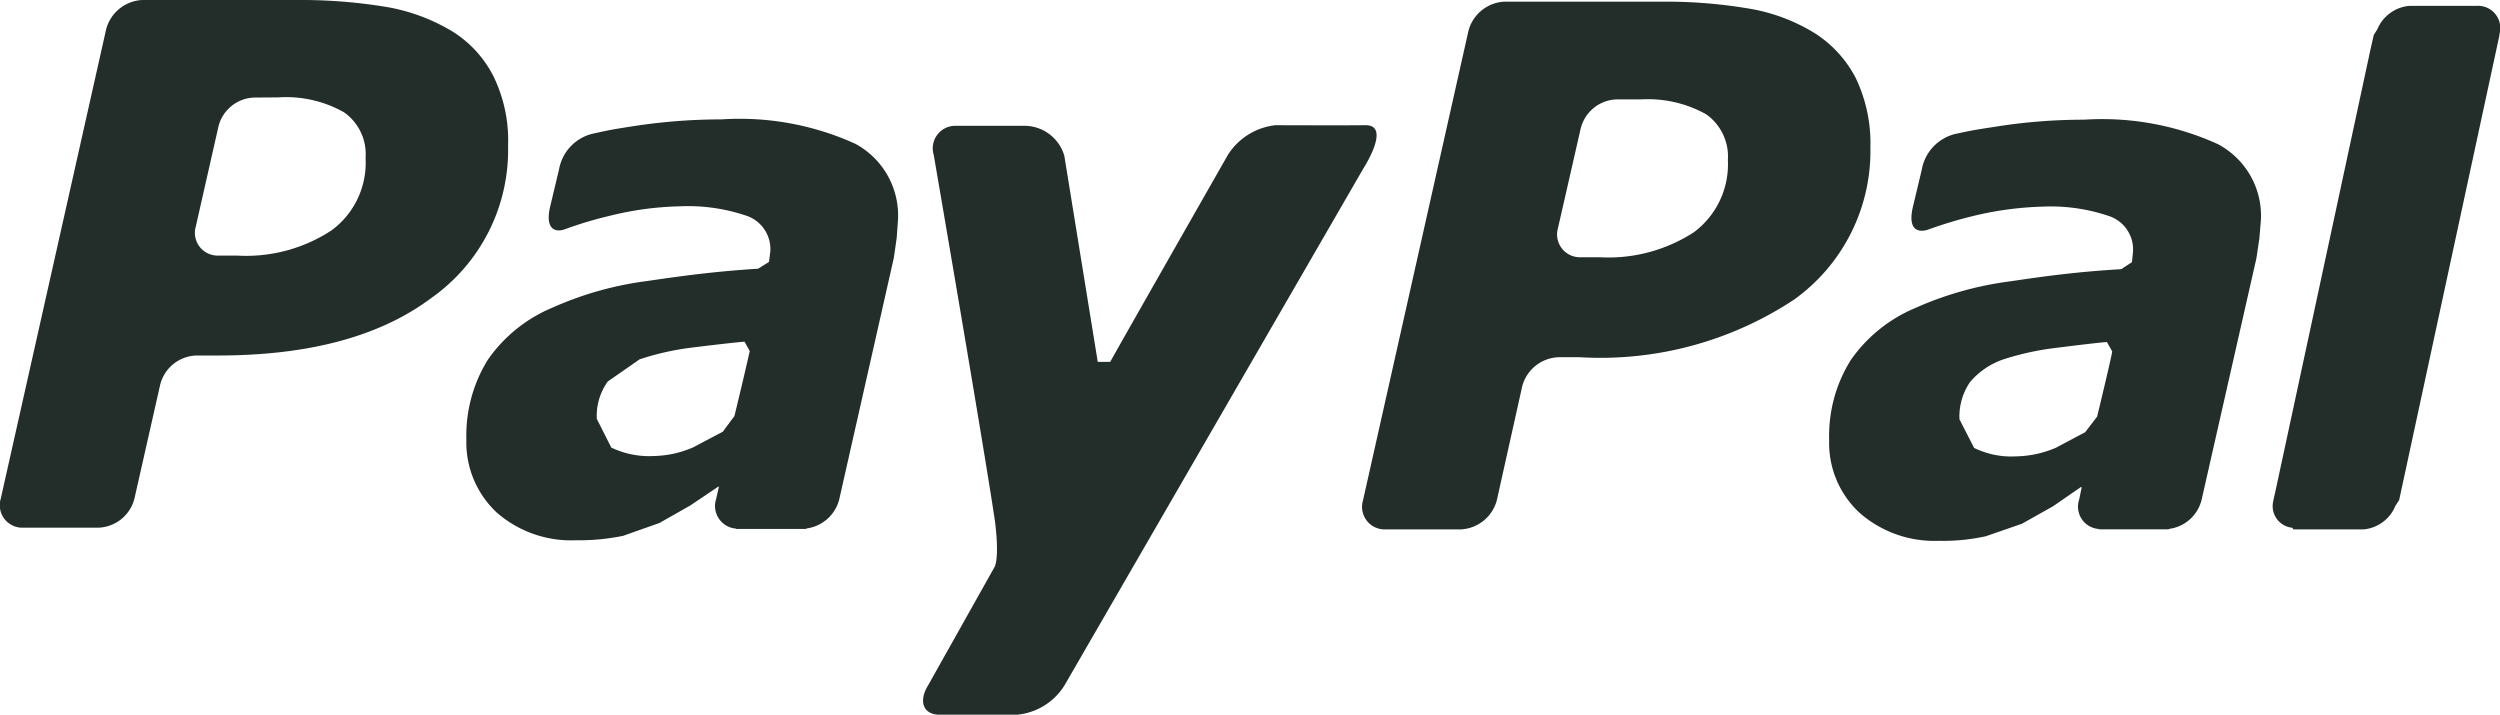 <svg xmlns="http://www.w3.org/2000/svg" width="84.28" height="24.099" viewBox="0 0 84.28 24.099">
  <path id="paypal" d="M1498.643,4468.583a3.813,3.813,0,0,0-1.382-1.521,6.39,6.39,0,0,0-2.2-.826,17.619,17.619,0,0,0-2.984-.24l-5.282,0a1.327,1.327,0,0,0-1.216.985l-3.553,15.823a.759.759,0,0,0,.764.981h2.53a1.3,1.3,0,0,0,1.212-.981l.869-3.843a1.3,1.3,0,0,1,1.211-.98h.725c3.093,0,5.487-.65,7.209-1.943a6.1,6.1,0,0,0,2.582-5.128A4.915,4.915,0,0,0,1498.643,4468.583Zm-5.454,5.171a5.246,5.246,0,0,1-3.2.858h-.619a.767.767,0,0,1-.768-.986l.761-3.359a1.285,1.285,0,0,1,1.2-.982l.83-.006a3.965,3.965,0,0,1,2.2.5,1.718,1.718,0,0,1,.731,1.54A2.829,2.829,0,0,1,1493.188,4473.754Zm34.767-2.068-10.075,17.424a2.113,2.113,0,0,1-1.586.98l-2.62,0c-.543,0-.721-.441-.39-.984l2.239-3.988s.18-.232.021-1.532c-.344-2.354-2.066-12.364-2.066-12.364a.759.759,0,0,1,.757-.984l2.268,0a1.4,1.4,0,0,1,1.377,1.013l1.126,6.944.421,0c.351-.638,3.974-6.99,3.974-6.99a2.184,2.184,0,0,1,1.59-.988s2.435.009,3.033,0C1528.925,4470.2,1527.955,4471.686,1527.955,4471.686Zm16.613-3.044a3.947,3.947,0,0,0-1.391-1.528,6.156,6.156,0,0,0-2.2-.826,16.868,16.868,0,0,0-2.974-.236l-5.29,0a1.322,1.322,0,0,0-1.209.982l-3.555,15.828a.761.761,0,0,0,.762.981l2.532,0a1.323,1.323,0,0,0,1.217-.982l.856-3.842a1.317,1.317,0,0,1,1.215-.98h.725a11.84,11.84,0,0,0,7.224-1.942,6.161,6.161,0,0,0,2.574-5.134A5.091,5.091,0,0,0,1544.568,4468.642Zm-5.454,5.176a5.285,5.285,0,0,1-3.188.85h-.631a.77.77,0,0,1-.773-.985l.765-3.353a1.292,1.292,0,0,1,1.207-.983l.82,0a4.027,4.027,0,0,1,2.2.5,1.737,1.737,0,0,1,.735,1.541A2.854,2.854,0,0,1,1539.114,4473.818Zm-28.277-2.973a9.42,9.42,0,0,0-4.521-.824,19.55,19.55,0,0,0-3.059.243c-.757.118-.831.142-1.3.245a1.507,1.507,0,0,0-1.111,1.194l-.31,1.3c-.175.83.293.8.488.728a13.115,13.115,0,0,1,1.512-.455,10.655,10.655,0,0,1,2.37-.324,6.107,6.107,0,0,1,2.3.332,1.188,1.188,0,0,1,.763,1.176l-.045.365-.365.229c-1.434.092-2.472.229-3.73.414a11.376,11.376,0,0,0-3.207.9,4.98,4.98,0,0,0-2.177,1.756,4.85,4.85,0,0,0-.724,2.7,3.236,3.236,0,0,0,1.03,2.456,3.809,3.809,0,0,0,2.664.929,7.291,7.291,0,0,0,1.589-.149l1.226-.433,1.036-.588.955-.643.012.018-.095.418-.006.016v0a.765.765,0,0,0,.677.968l.01.011h2.347l.034-.017a1.317,1.317,0,0,0,1.088-.965l1.845-8.161.095-.663.045-.623A2.745,2.745,0,0,0,1510.837,4470.845Zm-4.078,9.176-.394.529-.994.525a3.454,3.454,0,0,1-1.322.294,2.962,2.962,0,0,1-1.442-.284l-.488-.967a1.973,1.973,0,0,1,.371-1.263l1.071-.745a9.07,9.07,0,0,1,1.668-.384c.578-.074,1.72-.207,1.87-.21l.176.313C1507.239,4478.007,1506.915,4479.394,1506.759,4480.021Zm50.013-9.164a9.427,9.427,0,0,0-4.516-.826,18.917,18.917,0,0,0-3.059.248c-.758.114-.834.138-1.3.237a1.507,1.507,0,0,0-1.111,1.2l-.31,1.3c-.173.83.285.793.5.729a14.578,14.578,0,0,1,1.5-.457,11.208,11.208,0,0,1,2.376-.326,6.1,6.1,0,0,1,2.293.334,1.188,1.188,0,0,1,.763,1.174l-.036.364-.362.236c-1.451.087-2.491.224-3.737.41a11.393,11.393,0,0,0-3.207.9,5,5,0,0,0-2.178,1.761,4.816,4.816,0,0,0-.724,2.691,3.2,3.2,0,0,0,1.034,2.46,3.819,3.819,0,0,0,2.661.936,6.7,6.7,0,0,0,1.586-.154l1.22-.423,1.045-.587.947-.653.019.02-.087.421-.011,0,.006.009a.754.754,0,0,0,.672.968l0,.012h2.348l.039-.018a1.3,1.3,0,0,0,1.075-.972l1.849-8.148.1-.67.052-.626A2.73,2.73,0,0,0,1556.772,4470.857Zm-4.069,9.176-.409.534-.988.524a3.536,3.536,0,0,1-1.317.289,2.866,2.866,0,0,1-1.438-.283l-.494-.964a2.041,2.041,0,0,1,.362-1.265,2.567,2.567,0,0,1,1.083-.745,9.28,9.28,0,0,1,1.663-.381c.576-.074,1.715-.213,1.863-.214l.178.314C1553.183,4478.022,1552.854,4479.4,1552.7,4480.033Zm13.553-12.867h.008l-3.385,15.689-.124.189a1.283,1.283,0,0,1-1.088.8h-2.352l-.038-.056a.732.732,0,0,1-.636-.921l0-.012.1-.451,3.166-14.714.115-.512.124-.2a1.289,1.289,0,0,1,1.089-.785h2.266A.75.75,0,0,1,1566.256,4467.166Z" transform="translate(-1482 -4465.996)" fill="#232d29"/>
</svg>
